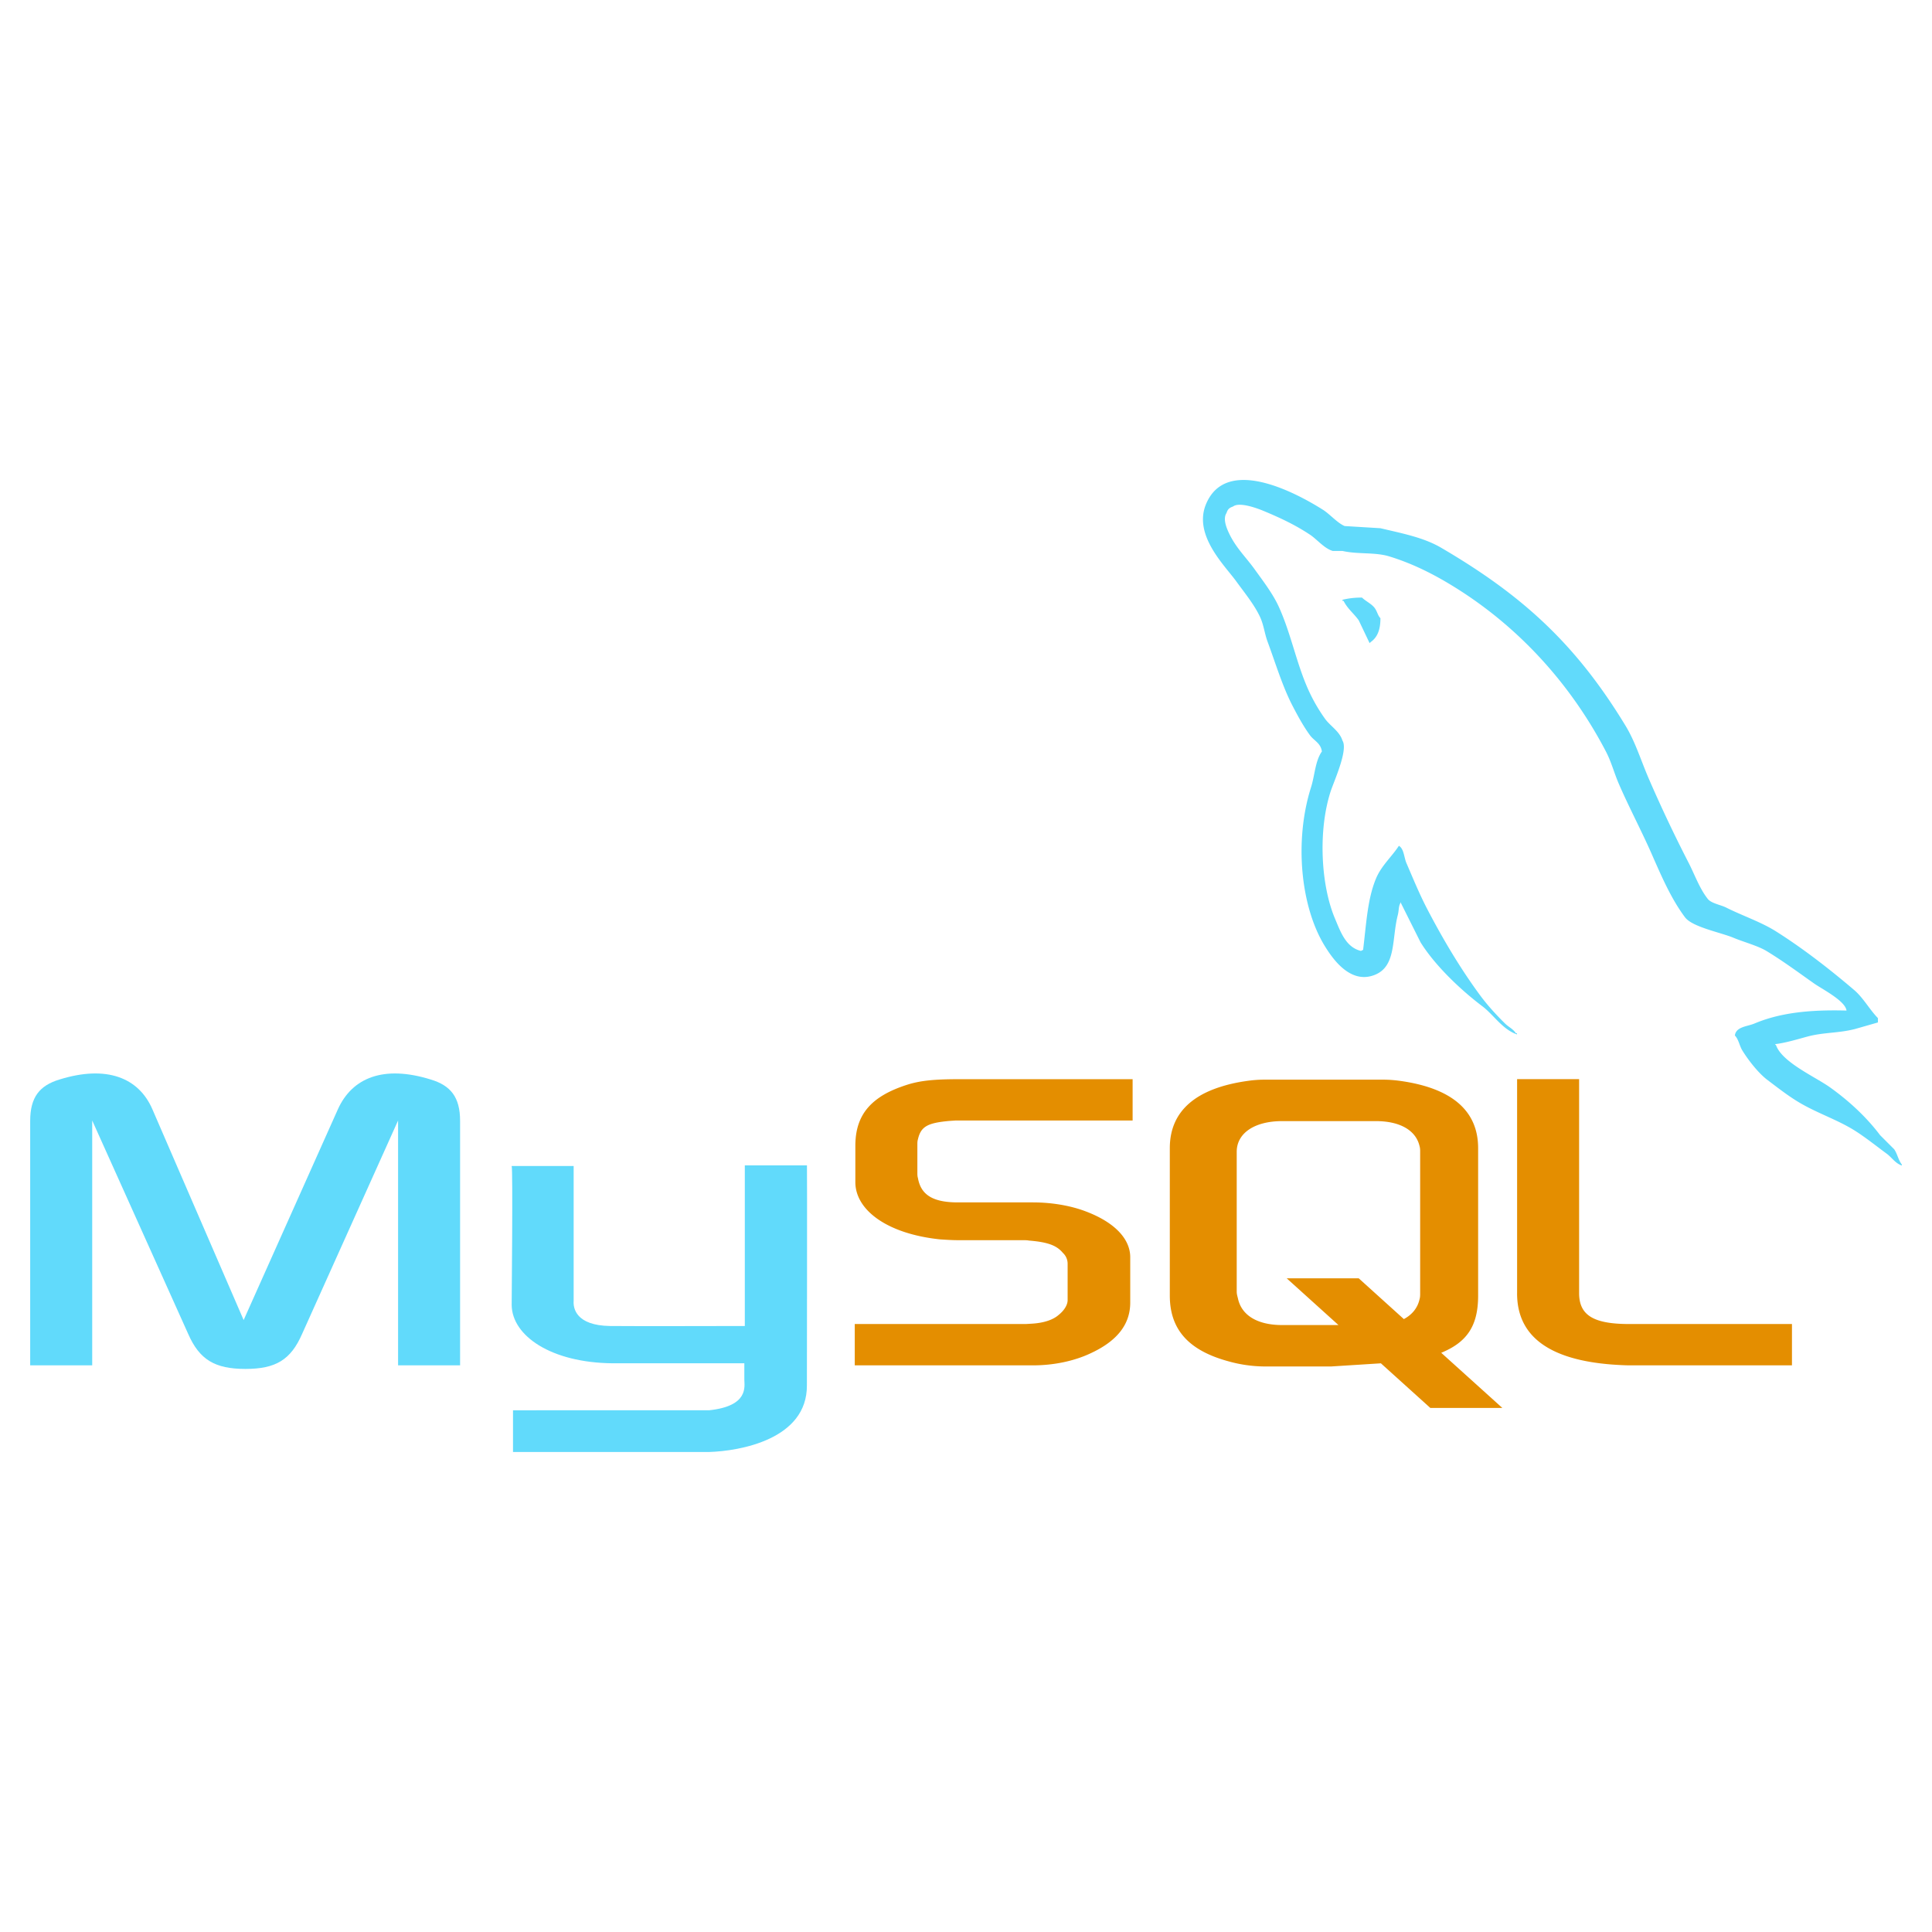 <svg xmlns="http://www.w3.org/2000/svg" viewBox="0 0 128 128"><path fill="#61DAFB" d="M2.001 90.458h4.108V74.235l6.36 14.143c.75 1.712 1.777 2.317 3.792 2.317s3.003-.605 3.753-2.317l6.36-14.143v16.223h4.108V74.262c0-1.58-.632-2.345-1.936-2.739-3.121-.974-5.215-.131-6.163 1.976l-6.241 13.958-6.043-13.959c-.909-2.106-3.042-2.949-6.163-1.976C2.632 71.917 2 72.681 2 74.261v16.197zm31.898-13.206h4.107v8.938c-.038.485.156 1.625 2.406 1.661 1.148.018 8.862 0 8.934 0V77.208h4.117c.019 0-.004 14.514-.004 14.574.022 3.58-4.441 4.357-6.499 4.417H33.988v-2.764c.022 0 12.963.003 12.995-.001 2.645-.279 2.332-1.593 2.331-2.035v-1.078h-8.731c-4.062-.037-6.65-1.81-6.683-3.85-.002-.187.089-9.129-.001-9.219z"/><path fill="#E48E00" d="M56.63 90.458h11.812c1.383 0 2.727-.289 3.793-.789 1.777-.816 2.646-1.922 2.646-3.372v-3.002c0-1.185-.987-2.292-2.923-3.028-1.027-.396-2.292-.605-3.517-.605h-4.978c-1.659 0-2.449-.5-2.646-1.606-.039-.132-.039-.237-.039-.369v-1.87c0-.105 0-.211.039-.342.197-.843.632-1.08 2.094-1.212l.395-.026h11.733v-2.738H63.504c-1.659 0-2.528.105-3.318.342-2.449.764-3.517 1.975-3.517 4.082v2.396c0 1.844 2.095 3.424 5.61 3.793.396.025.79.053 1.185.053h4.267c.158 0 .316 0 .435.025 1.304.105 1.856.343 2.252.816a.98.98 0 01.315.737v2.397c0 .289-.197.658-.592.974-.355.316-.948.527-1.738.58l-.435.026H56.63v2.738zm43.881-4.766c0 2.817 2.094 4.397 6.32 4.714.395.026.79.052 1.185.052h10.706V87.72h-10.784c-2.41 0-3.318-.606-3.318-2.055V71.497h-4.108v14.195zm-23.008.142v-9.765c0-2.48 1.742-3.985 5.186-4.46a7.8 7.8 0 011.108-.079h7.799c.396 0 .752.026 1.147.079 3.444.475 5.187 1.979 5.187 4.46v9.765c0 2.014-.74 3.09-2.445 3.792l4.048 3.653h-4.771l-3.274-2.956-3.296.209h-4.395a9.075 9.075 0 01-2.414-.343c-2.613-.712-3.88-2.085-3.88-4.355zm4.434-.237c0 .132.039.265.079.423.237 1.135 1.307 1.768 2.929 1.768h3.732l-3.428-3.095h4.771l2.989 2.7c.552-.295.914-.743 1.041-1.32.039-.132.039-.264.039-.396v-9.368c0-.105 0-.238-.039-.37-.238-1.056-1.307-1.662-2.89-1.662h-6.216c-1.82 0-3.008.792-3.008 2.032v9.288z"/><path fill="#61DAFB" d="M122.336 66.952c-2.525-.069-4.454.166-6.104.861-.469.198-1.216.203-1.292.79.257.271.297.674.502 1.006.394.637 1.059 1.491 1.652 1.938.647.489 1.315 1.013 2.011 1.437 1.235.754 2.615 1.184 3.806 1.938.701.446 1.397 1.006 2.082 1.509.339.247.565.634 1.006.789v-.071c-.231-.294-.291-.698-.503-1.006l-.934-.934c-.913-1.212-2.071-2.275-3.304-3.159-.982-.705-3.18-1.658-3.59-2.801l-.072-.071c.696-.079 1.512-.331 2.154-.503 1.08-.29 2.045-.215 3.16-.503l1.508-.432v-.286c-.563-.578-.966-1.344-1.58-1.867-1.607-1.369-3.363-2.737-5.17-3.879-1.002-.632-2.241-1.043-3.304-1.579-.356-.181-.984-.274-1.221-.575-.559-.711-.862-1.612-1.293-2.441a93.068 93.068 0 01-2.585-5.458c-.544-1.245-.9-2.473-1.579-3.59-3.261-5.361-6.771-8.597-12.208-11.777-1.157-.677-2.55-.943-4.021-1.292l-2.37-.144c-.481-.201-.983-.791-1.436-1.077-1.802-1.138-6.422-3.613-7.756-.358-.842 2.054 1.26 4.058 2.011 5.099.527.73 1.203 1.548 1.58 2.369.248.54.29 1.081.503 1.652.521 1.406.976 2.937 1.651 4.236.341.658.718 1.351 1.149 1.939.264.36.718.52.789 1.077-.443.62-.469 1.584-.718 2.369-1.122 3.539-.699 7.938.934 10.557.501.805 1.681 2.529 3.303 1.867 1.419-.578 1.103-2.369 1.509-3.95.092-.357.035-.621.215-.861v.072l1.293 2.585c.957 1.541 2.654 3.15 4.093 4.237.746.563 1.334 1.538 2.298 1.867v-.073h-.071c-.188-.291-.479-.411-.719-.646-.562-.551-1.187-1.235-1.651-1.867-1.309-1.776-2.465-3.721-3.519-5.745-.503-.966-.94-2.032-1.364-3.016-.164-.379-.162-.953-.502-1.148-.466.72-1.149 1.303-1.509 2.154-.574 1.36-.648 3.019-.861 4.739l-.144.071c-1.001-.241-1.352-1.271-1.724-2.154-.94-2.233-1.115-5.83-.287-8.401.214-.666 1.181-2.761.789-3.376-.187-.613-.804-.967-1.148-1.437a11.222 11.222 0 01-1.149-2.011c-.77-1.741-1.129-3.696-1.938-5.457-.388-.842-1.042-1.693-1.58-2.441-.595-.83-1.262-1.44-1.724-2.442-.164-.356-.387-.927-.144-1.293.077-.247.188-.35.432-.431.416-.321 1.576.107 2.01.287 1.152.479 2.113.934 3.089 1.58.468.311.941.911 1.508 1.077h.646c1.011.232 2.144.071 3.088.358 1.67.508 3.166 1.297 4.524 2.155 4.139 2.614 7.522 6.334 9.838 10.772.372.715.534 1.396.861 2.154.662 1.528 1.496 3.101 2.154 4.596.657 1.491 1.298 2.996 2.227 4.237.488.652 2.374 1.002 3.231 1.364.601.254 1.585.519 2.154.861 1.087.656 2.141 1.437 3.16 2.155.509.362 2.076 1.149 2.154 1.798zM90.237 39.593a5.124 5.124 0 00-1.293.144v.071h.072c.251.517.694.849 1.005 1.293l.719 1.508.071-.071c.445-.313.648-.814.646-1.58-.179-.188-.205-.423-.359-.646-.204-.3-.602-.468-.861-.719z"/></svg>